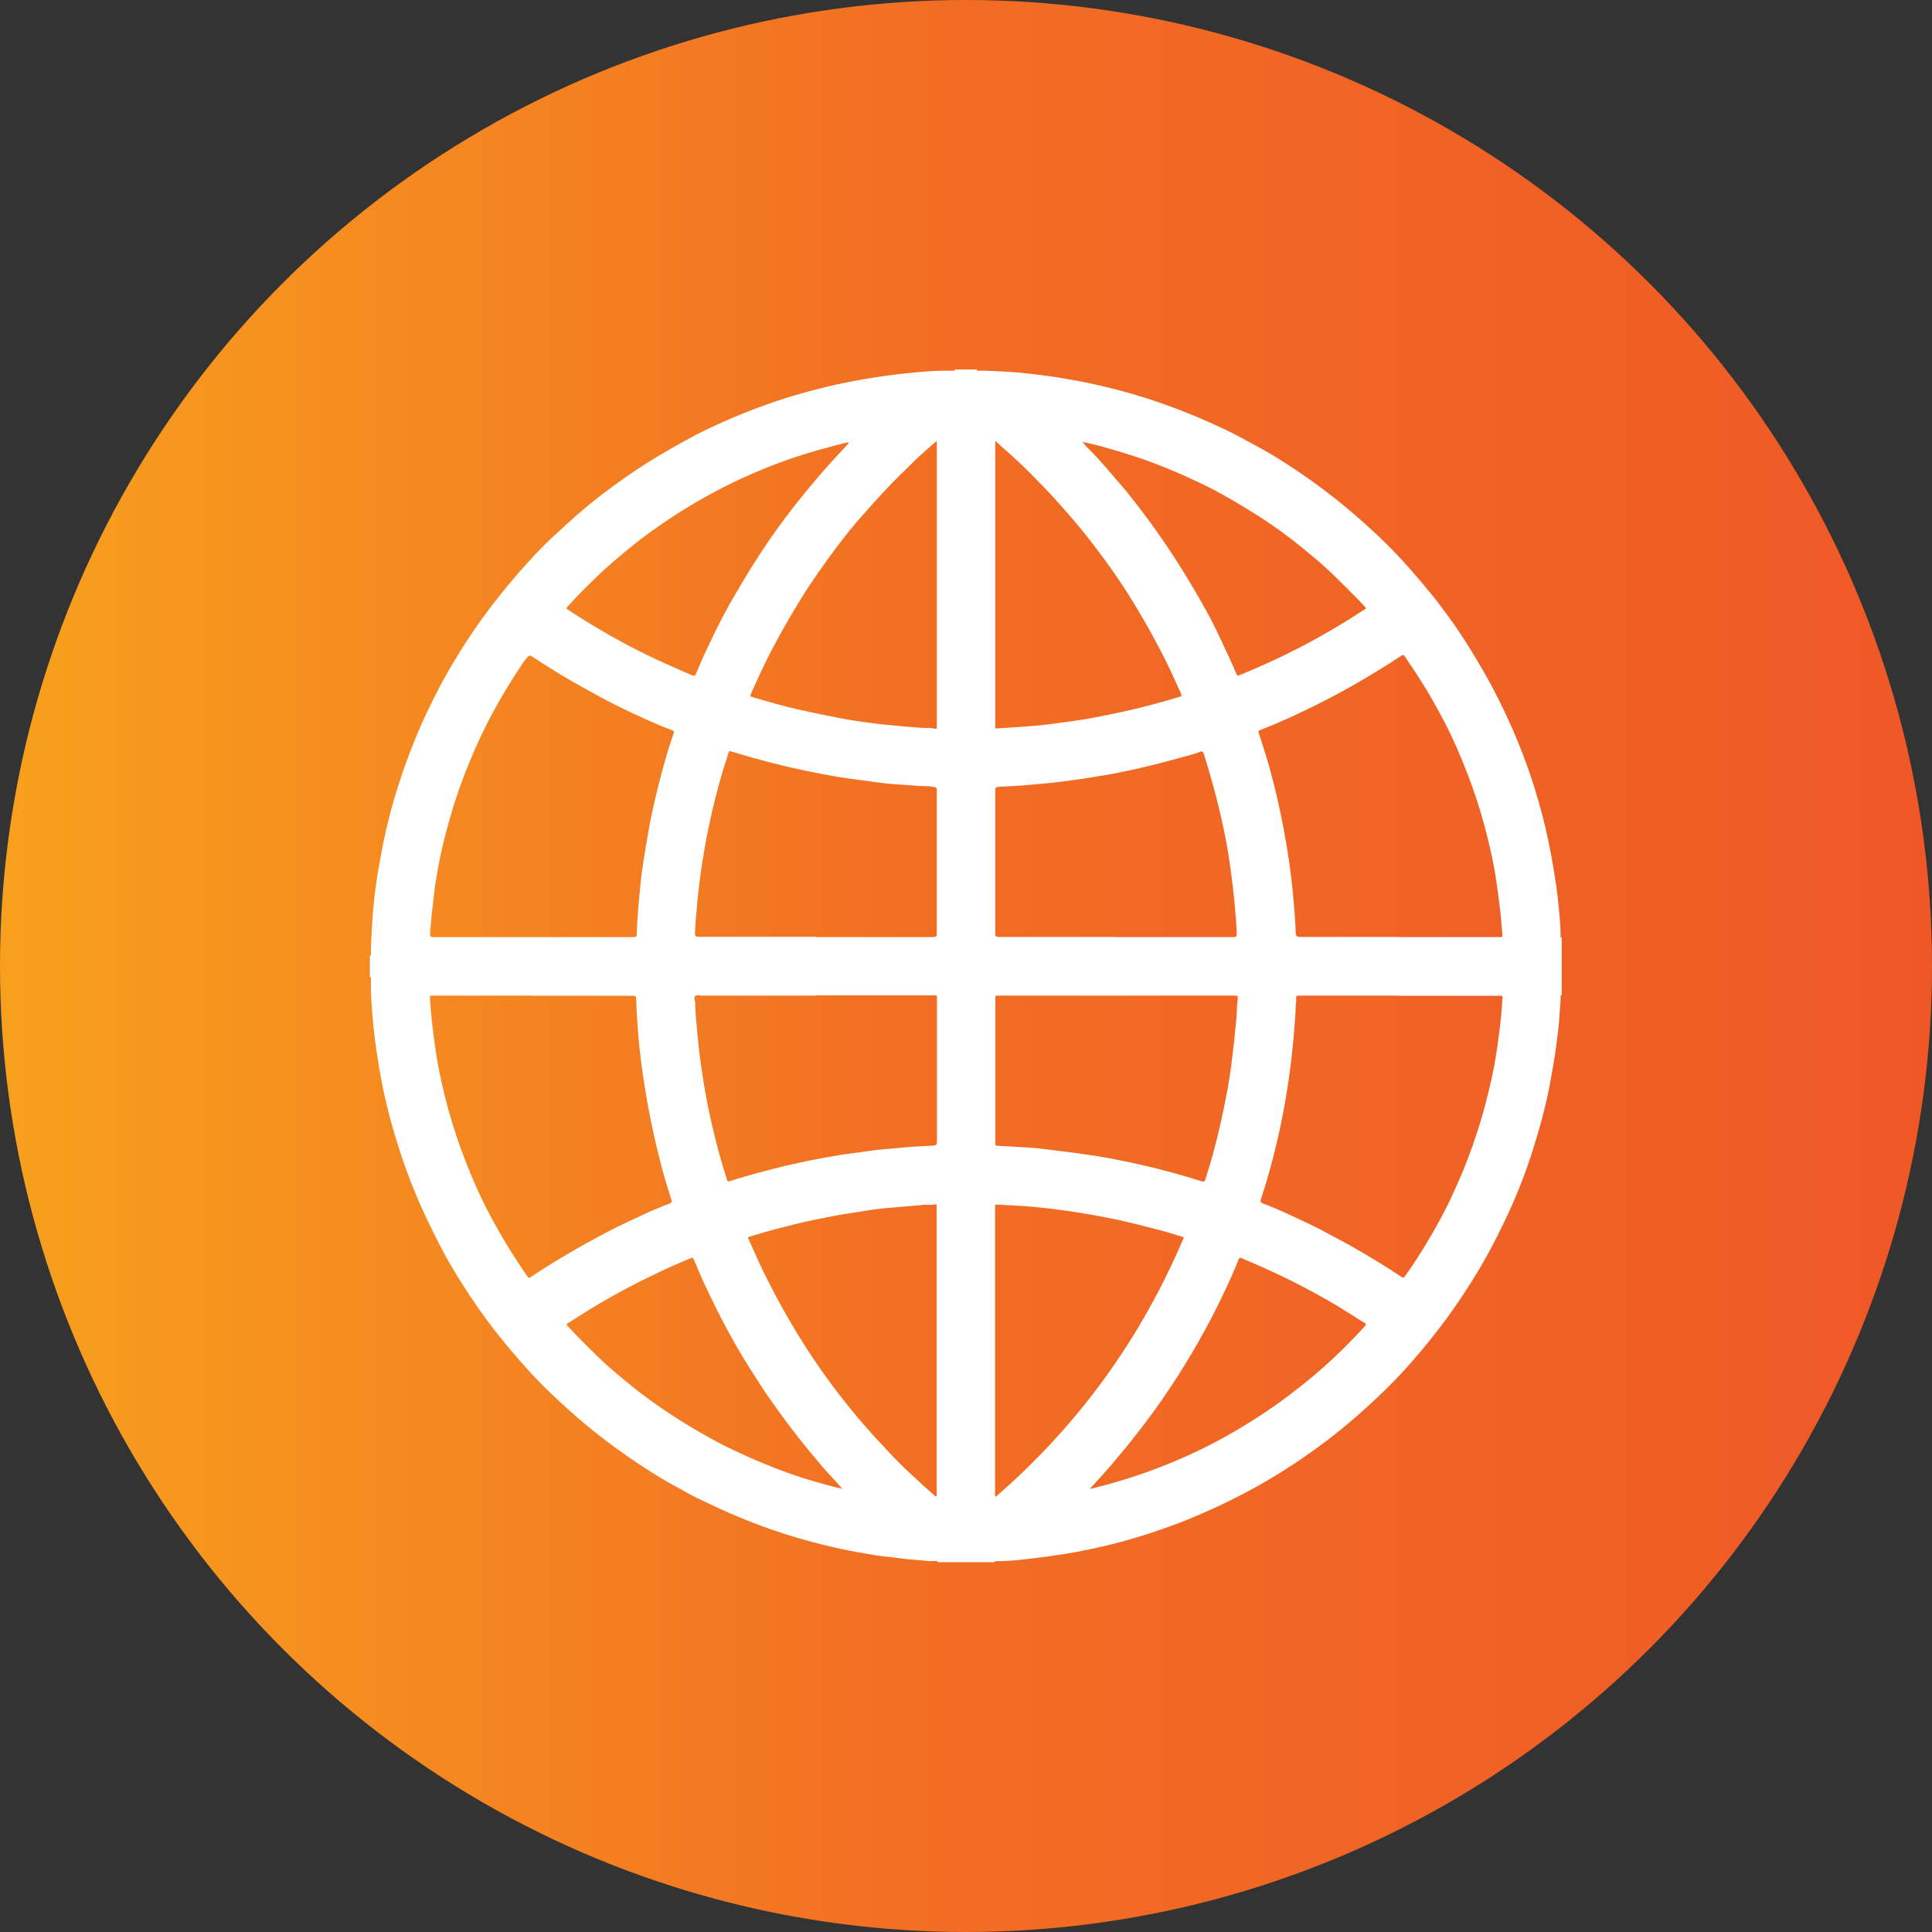 <?xml version="1.0" encoding="UTF-8"?>
<svg id="Layer_2" data-name="Layer 2" xmlns="http://www.w3.org/2000/svg" xmlns:xlink="http://www.w3.org/1999/xlink" viewBox="0 0 135 135">
  <rect x="0" y="0" width="135" height="135" fill="#333333" stroke="none"/>
  <defs>
    <style>
      .cls-1 {
        fill: #fff;
      }

      .cls-2 {
        fill: url(#linear-gradient);
      }
    </style>
    <linearGradient id="linear-gradient" x1="0" y1="67.5" x2="135" y2="67.5" gradientUnits="userSpaceOnUse">
      <stop offset="0" stop-color="#f8a01d"/>
      <stop offset=".47" stop-color="#f26e23"/>
      <stop offset="1" stop-color="#ef5826"/>
    </linearGradient>
  </defs>
  <g id="Graphic_Elements" data-name="Graphic Elements">
    <g>
      <circle class="cls-2" cx="67.5" cy="67.5" r="67.5"/>
      <path class="cls-1" d="m69.52,109.16h-4.01c0-.13-.09-.08-.15-.08-.16,0-.33.01-.49,0-.7-.08-1.41-.1-2.12-.21-.5-.08-1.01-.1-1.5-.18-.82-.14-1.64-.28-2.45-.45-1.35-.29-2.68-.64-3.99-1.06-1.13-.36-2.24-.78-3.34-1.24-.93-.38-1.84-.83-2.75-1.26-.5-.24-.97-.53-1.46-.79-.75-.4-1.47-.84-2.18-1.3-1.47-.96-2.89-1.98-4.23-3.11-.8-.67-1.57-1.37-2.33-2.09-.97-.92-1.87-1.91-2.73-2.93-.42-.5-.84-1-1.24-1.52-.77-.99-1.49-2.02-2.16-3.08-.57-.89-1.12-1.8-1.6-2.74-.66-1.28-1.29-2.57-1.83-3.9-.68-1.67-1.24-3.37-1.71-5.11-.41-1.53-.71-3.09-.94-4.66-.13-.89-.23-1.78-.3-2.68-.05-.69-.11-1.38-.09-2.07,0-.11,0-.21,0-.32,0-.05.01-.12-.08-.11v-1.49c.11.01.08-.08.08-.13,0-.68.04-1.35.08-2.03.03-.58.08-1.15.14-1.72.08-.78.19-1.55.33-2.33.16-.91.33-1.81.54-2.71.38-1.64.88-3.25,1.46-4.83.41-1.11.86-2.2,1.37-3.27.36-.75.72-1.49,1.12-2.21.49-.9,1.02-1.77,1.57-2.63.76-1.18,1.58-2.31,2.46-3.4.76-.95,1.56-1.87,2.39-2.76.46-.49.94-.96,1.44-1.42.49-.45.99-.91,1.49-1.35.57-.5,1.15-.98,1.76-1.44,1.03-.79,2.1-1.54,3.2-2.24,1.1-.69,2.23-1.32,3.37-1.93.86-.45,1.74-.84,2.63-1.22,1.52-.64,3.07-1.2,4.66-1.65,1.71-.49,3.44-.87,5.19-1.14,1.02-.16,2.04-.28,3.07-.37.69-.06,1.38-.11,2.07-.1.12,0,.24,0,.36,0,.05,0,.12.01.11-.08h1.53c0,.13.09.08.15.08.68,0,1.35.04,2.03.08.56.03,1.11.08,1.66.15.78.09,1.55.19,2.33.33.9.15,1.8.33,2.69.54,1.48.35,2.94.78,4.38,1.3,1.48.53,2.92,1.14,4.33,1.82.65.32,1.28.68,1.91,1.01.75.4,1.48.84,2.2,1.31,1.47.95,2.88,1.98,4.23,3.11.78.65,1.53,1.33,2.27,2.03.99.94,1.91,1.95,2.79,2.99.42.5.84,1,1.24,1.52.84,1.09,1.63,2.22,2.35,3.4.69,1.12,1.34,2.26,1.93,3.44.62,1.26,1.19,2.53,1.69,3.85.52,1.37.96,2.76,1.33,4.17.32,1.22.57,2.46.78,3.71.15.88.28,1.77.36,2.66.07.69.14,1.37.14,2.07,0,.05-.03.14.08.13v4.01c-.11-.01-.08.08-.08.13,0,.44-.06.87-.08,1.31-.04.69-.13,1.37-.22,2.05-.12.94-.29,1.86-.46,2.79-.31,1.64-.76,3.24-1.27,4.82-.51,1.58-1.13,3.12-1.84,4.61-.69,1.45-1.44,2.87-2.3,4.23-.59.94-1.21,1.87-1.87,2.76-.57.77-1.17,1.52-1.79,2.26-.55.66-1.13,1.3-1.72,1.92-.88.91-1.81,1.77-2.76,2.6-.64.56-1.3,1.1-1.97,1.61-.98.74-1.99,1.45-3.03,2.11-.89.56-1.8,1.09-2.73,1.58-1.48.78-2.99,1.47-4.55,2.08-1.49.57-3,1.06-4.55,1.46-1.17.3-2.35.55-3.55.74-.88.14-1.77.26-2.66.36-.68.08-1.37.14-2.07.14-.05,0-.14-.03-.13.08Zm6.74-5.15c.06,0,.11-.01.17-.03,1.28-.32,2.53-.69,3.77-1.14,1.26-.45,2.49-.97,3.69-1.55.8-.39,1.59-.81,2.36-1.26,1.34-.78,2.63-1.63,3.86-2.56,1.03-.78,2.03-1.6,2.97-2.48.8-.74,1.56-1.53,2.3-2.33.09-.09.08-.15-.03-.22-.3-.19-.61-.37-.91-.57-1.11-.72-2.27-1.37-3.44-1.98-1.01-.53-2.05-1.02-3.09-1.48-.38-.17-.76-.32-1.14-.49-.09-.04-.16-.06-.21.06-.35.89-.75,1.76-1.17,2.63-.52,1.09-1.09,2.17-1.69,3.22-.61,1.07-1.25,2.11-1.93,3.13-.7,1.06-1.44,2.08-2.22,3.08-.58.75-1.18,1.48-1.79,2.2-.5.59-1.03,1.16-1.55,1.73-.01.02-.06.03-.03.06.02.02.05,0,.06-.03Zm-17.48,0s.04.05.06.03c.03-.03-.02-.04-.03-.06-.11-.13-.22-.26-.33-.38-.32-.35-.66-.7-.97-1.06-.59-.7-1.19-1.41-1.75-2.13-.64-.81-1.25-1.64-1.84-2.48-.55-.77-1.05-1.57-1.56-2.37-.68-1.07-1.3-2.18-1.89-3.3-.38-.73-.74-1.47-1.09-2.21-.32-.67-.61-1.35-.9-2.04-.06-.14-.11-.14-.22-.09-.91.37-1.81.78-2.7,1.21-1.36.65-2.69,1.37-3.98,2.14-.63.38-1.25.78-1.87,1.17-.11.07-.16.12-.03.24.19.18.35.38.54.57.99,1,1.97,2.01,3.07,2.9.54.44,1.08.9,1.64,1.32.83.62,1.68,1.21,2.56,1.76.92.58,1.86,1.12,2.82,1.63.62.32,1.25.61,1.88.9.8.36,1.61.69,2.43,1,.94.35,1.9.66,2.87.92.44.12.87.26,1.32.33Zm39-38.53c2.31,0,4.62,0,6.92,0,.31,0,.3.04.27-.29-.05-.57-.09-1.15-.16-1.72-.08-.65-.16-1.29-.26-1.94-.15-1.05-.38-2.08-.63-3.1-.31-1.24-.68-2.46-1.12-3.67-.41-1.13-.87-2.24-1.38-3.33-.37-.79-.79-1.56-1.22-2.33-.62-1.12-1.33-2.19-2.05-3.25-.07-.1-.12-.1-.22-.04-.5.34-1.01.66-1.52.97-1.61,1-3.27,1.92-4.99,2.75-1.11.54-2.23,1.05-3.38,1.49-.1.04-.13.09-.08.21.13.37.23.75.36,1.12.28.84.5,1.7.72,2.56.25,1,.47,2.01.66,3.03.15.8.29,1.61.4,2.42.09.64.17,1.28.23,1.92.06.69.13,1.39.17,2.08.02.27.03.55.04.82,0,.19.06.29.3.29,2.32-.01,4.63,0,6.95,0Zm-60.53,0c2.3,0,4.6,0,6.9,0,.32,0,.34,0,.35-.31.02-.84.09-1.67.17-2.51.06-.57.1-1.15.18-1.72.12-.88.27-1.76.42-2.63.18-1.06.41-2.11.67-3.16.32-1.31.68-2.61,1.12-3.88.04-.11.06-.19-.09-.24-1.22-.46-2.4-1.01-3.57-1.58-.9-.43-1.78-.92-2.66-1.41-1.17-.65-2.31-1.34-3.43-2.08-.32-.21-.32-.21-.57.1-.02.03-.05.05-.07.08-.93,1.36-1.78,2.76-2.54,4.23-.63,1.22-1.18,2.48-1.68,3.76-.51,1.34-.94,2.7-1.3,4.09-.21.8-.39,1.61-.54,2.43-.1.58-.21,1.16-.27,1.74-.04.37-.08.74-.13,1.11-.08.57-.1,1.15-.16,1.72-.02.2.04.26.25.26,2.32,0,4.63,0,6.95,0Zm0,4.09c-2.31,0-4.62,0-6.93,0-.32,0-.3-.04-.27.29.03.43.07.87.11,1.3.07.79.19,1.57.3,2.36.15,1.05.38,2.08.63,3.1.31,1.24.68,2.46,1.12,3.67.41,1.13.87,2.24,1.38,3.33.37.79.79,1.56,1.22,2.33.63,1.12,1.32,2.19,2.05,3.25.07.1.12.1.22.04.81-.55,1.65-1.06,2.49-1.56,1-.6,2.02-1.15,3.05-1.69.7-.36,1.41-.69,2.12-1.02.65-.31,1.31-.59,1.99-.85.16-.06.28-.12.17-.33-.05-.1-.07-.21-.1-.32-.24-.74-.46-1.5-.65-2.25-.34-1.3-.62-2.61-.87-3.93-.19-1.05-.35-2.1-.49-3.15-.09-.68-.16-1.37-.21-2.05-.06-.76-.1-1.52-.13-2.28,0-.19-.06-.23-.24-.23-2.32,0-4.65,0-6.97,0Zm60.52,0c-1.43,0-2.86,0-4.28,0-.91,0-1.82,0-2.73,0-.14,0-.21.03-.19.19.02.18-.03.35-.03.53-.02.67-.08,1.34-.13,2-.06.67-.13,1.34-.21,2.01-.09.8-.22,1.6-.35,2.39-.18,1.08-.4,2.16-.65,3.22-.31,1.3-.66,2.6-1.09,3.87-.06.19-.01.26.15.32.67.24,1.31.53,1.95.83.88.41,1.77.81,2.63,1.29.56.31,1.14.6,1.7.92,1.15.66,2.28,1.34,3.38,2.08.11.07.17.09.25-.04.08-.14.19-.26.28-.39.9-1.32,1.71-2.68,2.45-4.09.31-.59.59-1.19.86-1.8.32-.72.63-1.45.9-2.19.36-.97.69-1.95.97-2.95.29-1.04.54-2.08.75-3.14.1-.53.19-1.06.26-1.59.07-.49.13-.99.19-1.48.07-.57.11-1.13.15-1.7.03-.31.03-.27-.27-.27-2.31,0-4.62,0-6.93,0Zm-40.77,0c-2.65,0-5.3,0-7.95,0-.16,0-.37-.07-.47.03-.12.11-.02.3,0,.46,0,.01,0,.03,0,.04,0,.45.04.9.08,1.35.05.6.11,1.19.17,1.78.08.73.19,1.46.3,2.18.17,1.11.39,2.21.65,3.31.29,1.24.62,2.48,1.01,3.69.05.14.09.17.23.12.34-.12.68-.22,1.02-.32,1.21-.34,2.42-.66,3.65-.93.64-.14,1.28-.27,1.93-.39.65-.11,1.31-.24,1.97-.31.6-.07,1.2-.18,1.81-.24.5-.05,1.01-.09,1.51-.14.76-.08,1.53-.1,2.3-.15.22-.02.26-.07.26-.28,0-3.31,0-6.62,0-9.93,0-.33.04-.29-.28-.29-2.73,0-5.45,0-8.18,0Zm21.03,0c-2.73,0-5.47,0-8.2,0-.31,0-.28-.03-.28.27,0,3.32,0,6.63,0,9.95,0,.05,0,.1,0,.15,0,.08.02.11.11.12.48.03.96.05,1.43.08.44.03.89.05,1.33.09.59.06,1.17.14,1.75.21.71.08,1.42.18,2.12.29,1.22.18,2.42.43,3.62.7,1.37.32,2.73.69,4.08,1.12.14.04.18.02.23-.12.41-1.27.76-2.56,1.05-3.86.19-.82.35-1.65.51-2.48.1-.56.19-1.12.26-1.68.06-.53.13-1.06.19-1.59.06-.54.1-1.08.16-1.61.05-.45.03-.9.09-1.35.04-.28.02-.29-.25-.29-2.73,0-5.45,0-8.18,0Zm-21.02-4.09c2.73,0,5.45,0,8.18,0,.22,0,.27-.05.27-.27,0-3.3,0-6.59,0-9.89,0-.31,0-.31-.32-.34-.07,0-.14-.04-.21-.04-.76,0-1.51-.09-2.26-.13-.32-.02-.64-.05-.97-.09-.53-.06-1.06-.14-1.58-.21-.53-.07-1.07-.14-1.6-.23-.72-.12-1.44-.26-2.16-.41-.93-.19-1.85-.41-2.77-.65-.84-.22-1.68-.46-2.52-.72-.09-.03-.13-.02-.16.09-.14.49-.32.97-.46,1.46-.35,1.22-.66,2.45-.92,3.7-.23,1.09-.42,2.18-.57,3.28-.09.65-.17,1.31-.23,1.96-.06.74-.14,1.47-.17,2.21,0,.21.05.26.26.26,2.73,0,5.45,0,8.18,0Zm20.96,0c2.74,0,5.48,0,8.22,0,.17,0,.23-.04.23-.22-.01-.43-.05-.86-.08-1.29-.05-.71-.13-1.41-.21-2.12-.09-.75-.19-1.5-.31-2.25-.18-1.09-.41-2.17-.67-3.24-.3-1.23-.65-2.46-1.03-3.67-.05-.15-.08-.24-.28-.15-.28.11-.57.19-.86.27-1.34.37-2.68.73-4.04,1.02-.7.15-1.41.29-2.12.4-.56.09-1.12.19-1.68.26-.51.06-1.03.15-1.54.2-.5.05-1.01.09-1.51.14-.76.08-1.53.1-2.3.15-.21.02-.25.07-.25.26,0,3.32,0,6.65,0,9.97,0,.23.07.26.27.26,2.72,0,5.44,0,8.16,0Zm-12.55,39.12c.05-.09.03-.18.03-.26,0-6.64,0-13.28,0-19.92,0-.06,0-.13,0-.19,0-.06-.04-.1-.09-.08-.27.08-.55.02-.82.04-.64.06-1.29.11-1.93.17-.45.04-.91.07-1.36.13-.63.08-1.26.2-1.89.29-.82.12-1.62.29-2.43.45-.92.19-1.84.42-2.75.66-.6.16-1.19.34-1.79.52-.05.02-.16,0-.1.14.47,1.05.93,2.1,1.46,3.12.63,1.24,1.31,2.45,2.03,3.63.73,1.19,1.51,2.34,2.34,3.46.69.93,1.41,1.83,2.17,2.71.65.75,1.33,1.48,2.01,2.2.51.54,1.04,1.06,1.6,1.56.37.34.73.69,1.11,1.01.14.11.25.26.42.35Zm17.32-18.14c-.57-.17-1.13-.36-1.7-.5-.94-.25-1.88-.49-2.83-.7-1.13-.24-2.28-.45-3.43-.62-.75-.11-1.5-.2-2.25-.28-.63-.06-1.26-.11-1.89-.14-.28-.01-.56-.02-.85-.04-.26-.02-.26-.03-.26.24,0,6.63,0,13.27,0,19.9v.24s.04.01.06.02c5.78-5.02,10.15-11.06,13.14-18.13Zm-17.29-55.65c-.57.5-1.1.95-1.6,1.44-.77.76-1.54,1.5-2.27,2.3-.5.54-.98,1.09-1.47,1.64-.54.61-1.05,1.25-1.54,1.9-.94,1.24-1.84,2.51-2.65,3.83-.7,1.13-1.36,2.29-1.98,3.47-.54,1.02-1.01,2.07-1.48,3.12-.05.11-.03.16.08.19,1.09.32,2.19.64,3.3.89.89.2,1.79.38,2.69.56.51.1,1.02.19,1.53.26.61.08,1.22.17,1.84.23.8.08,1.61.15,2.41.21.34.03.68-.02,1.01.07.08.02.14,0,.14-.1,0-.06,0-.11,0-.17,0-6.51,0-13.01,0-19.52v-.29Zm4.09,0v.3c0,6.5,0,13.01,0,19.51,0,.06,0,.11,0,.17,0,.1.04.12.13.11.59-.04,1.18-.08,1.77-.12.39-.03.77-.05,1.16-.09.65-.07,1.31-.16,1.96-.25.58-.08,1.16-.16,1.74-.27.74-.14,1.48-.29,2.22-.45,1.32-.29,2.62-.64,3.91-1.03.12-.04.16-.08.1-.21-.29-.62-.55-1.24-.85-1.85-.35-.73-.73-1.45-1.12-2.17-.45-.83-.93-1.65-1.42-2.45-.64-1.05-1.34-2.07-2.07-3.06-.71-.96-1.44-1.9-2.22-2.8-.61-.7-1.22-1.4-1.87-2.07-.7-.72-1.4-1.45-2.15-2.12-.41-.37-.82-.73-1.27-1.14Zm-10.23.11c-.07,0-.1,0-.13,0-.63.16-1.27.32-1.9.5-1.57.44-3.1.98-4.6,1.63-.95.41-1.89.86-2.8,1.35-.9.48-1.78,1-2.64,1.55-1.14.74-2.25,1.52-3.3,2.39-.75.62-1.5,1.24-2.19,1.91-.7.68-1.39,1.36-2.04,2.08-.17.18-.17.18.05.32.09.06.18.11.26.17,1.1.72,2.22,1.38,3.37,2.01.83.45,1.67.87,2.52,1.27.82.38,1.65.74,2.48,1.1.15.06.19,0,.23-.1.26-.6.51-1.2.79-1.79.4-.84.8-1.67,1.24-2.49.17-.31.34-.63.52-.94.48-.82.96-1.64,1.47-2.45.68-1.08,1.4-2.13,2.16-3.15.65-.87,1.33-1.72,2.03-2.55.67-.8,1.36-1.58,2.08-2.33.14-.14.27-.3.42-.48Zm16.35-.03c.13.16.21.28.31.37.52.52,1.01,1.06,1.49,1.62.43.51.88,1,1.3,1.52.68.85,1.35,1.72,1.98,2.61.9,1.27,1.75,2.57,2.54,3.91.36.6.71,1.21,1.04,1.82.3.54.58,1.09.84,1.65.43.9.86,1.81,1.25,2.73.04.09.07.11.17.07.99-.4,1.97-.84,2.94-1.3,1.54-.74,3.04-1.56,4.5-2.46.45-.27.88-.57,1.33-.84.11-.07.11-.11.02-.2-.2-.19-.37-.41-.57-.6-.99-.99-1.96-2-3.05-2.89-.55-.45-1.09-.91-1.65-1.33-.82-.63-1.68-1.21-2.56-1.76-.89-.56-1.8-1.09-2.72-1.58-.63-.33-1.28-.63-1.93-.93-.95-.43-1.92-.82-2.9-1.17-.96-.34-1.94-.63-2.92-.91-.44-.12-.89-.22-1.4-.34Z"/>
    </g>
  </g>
</svg>
